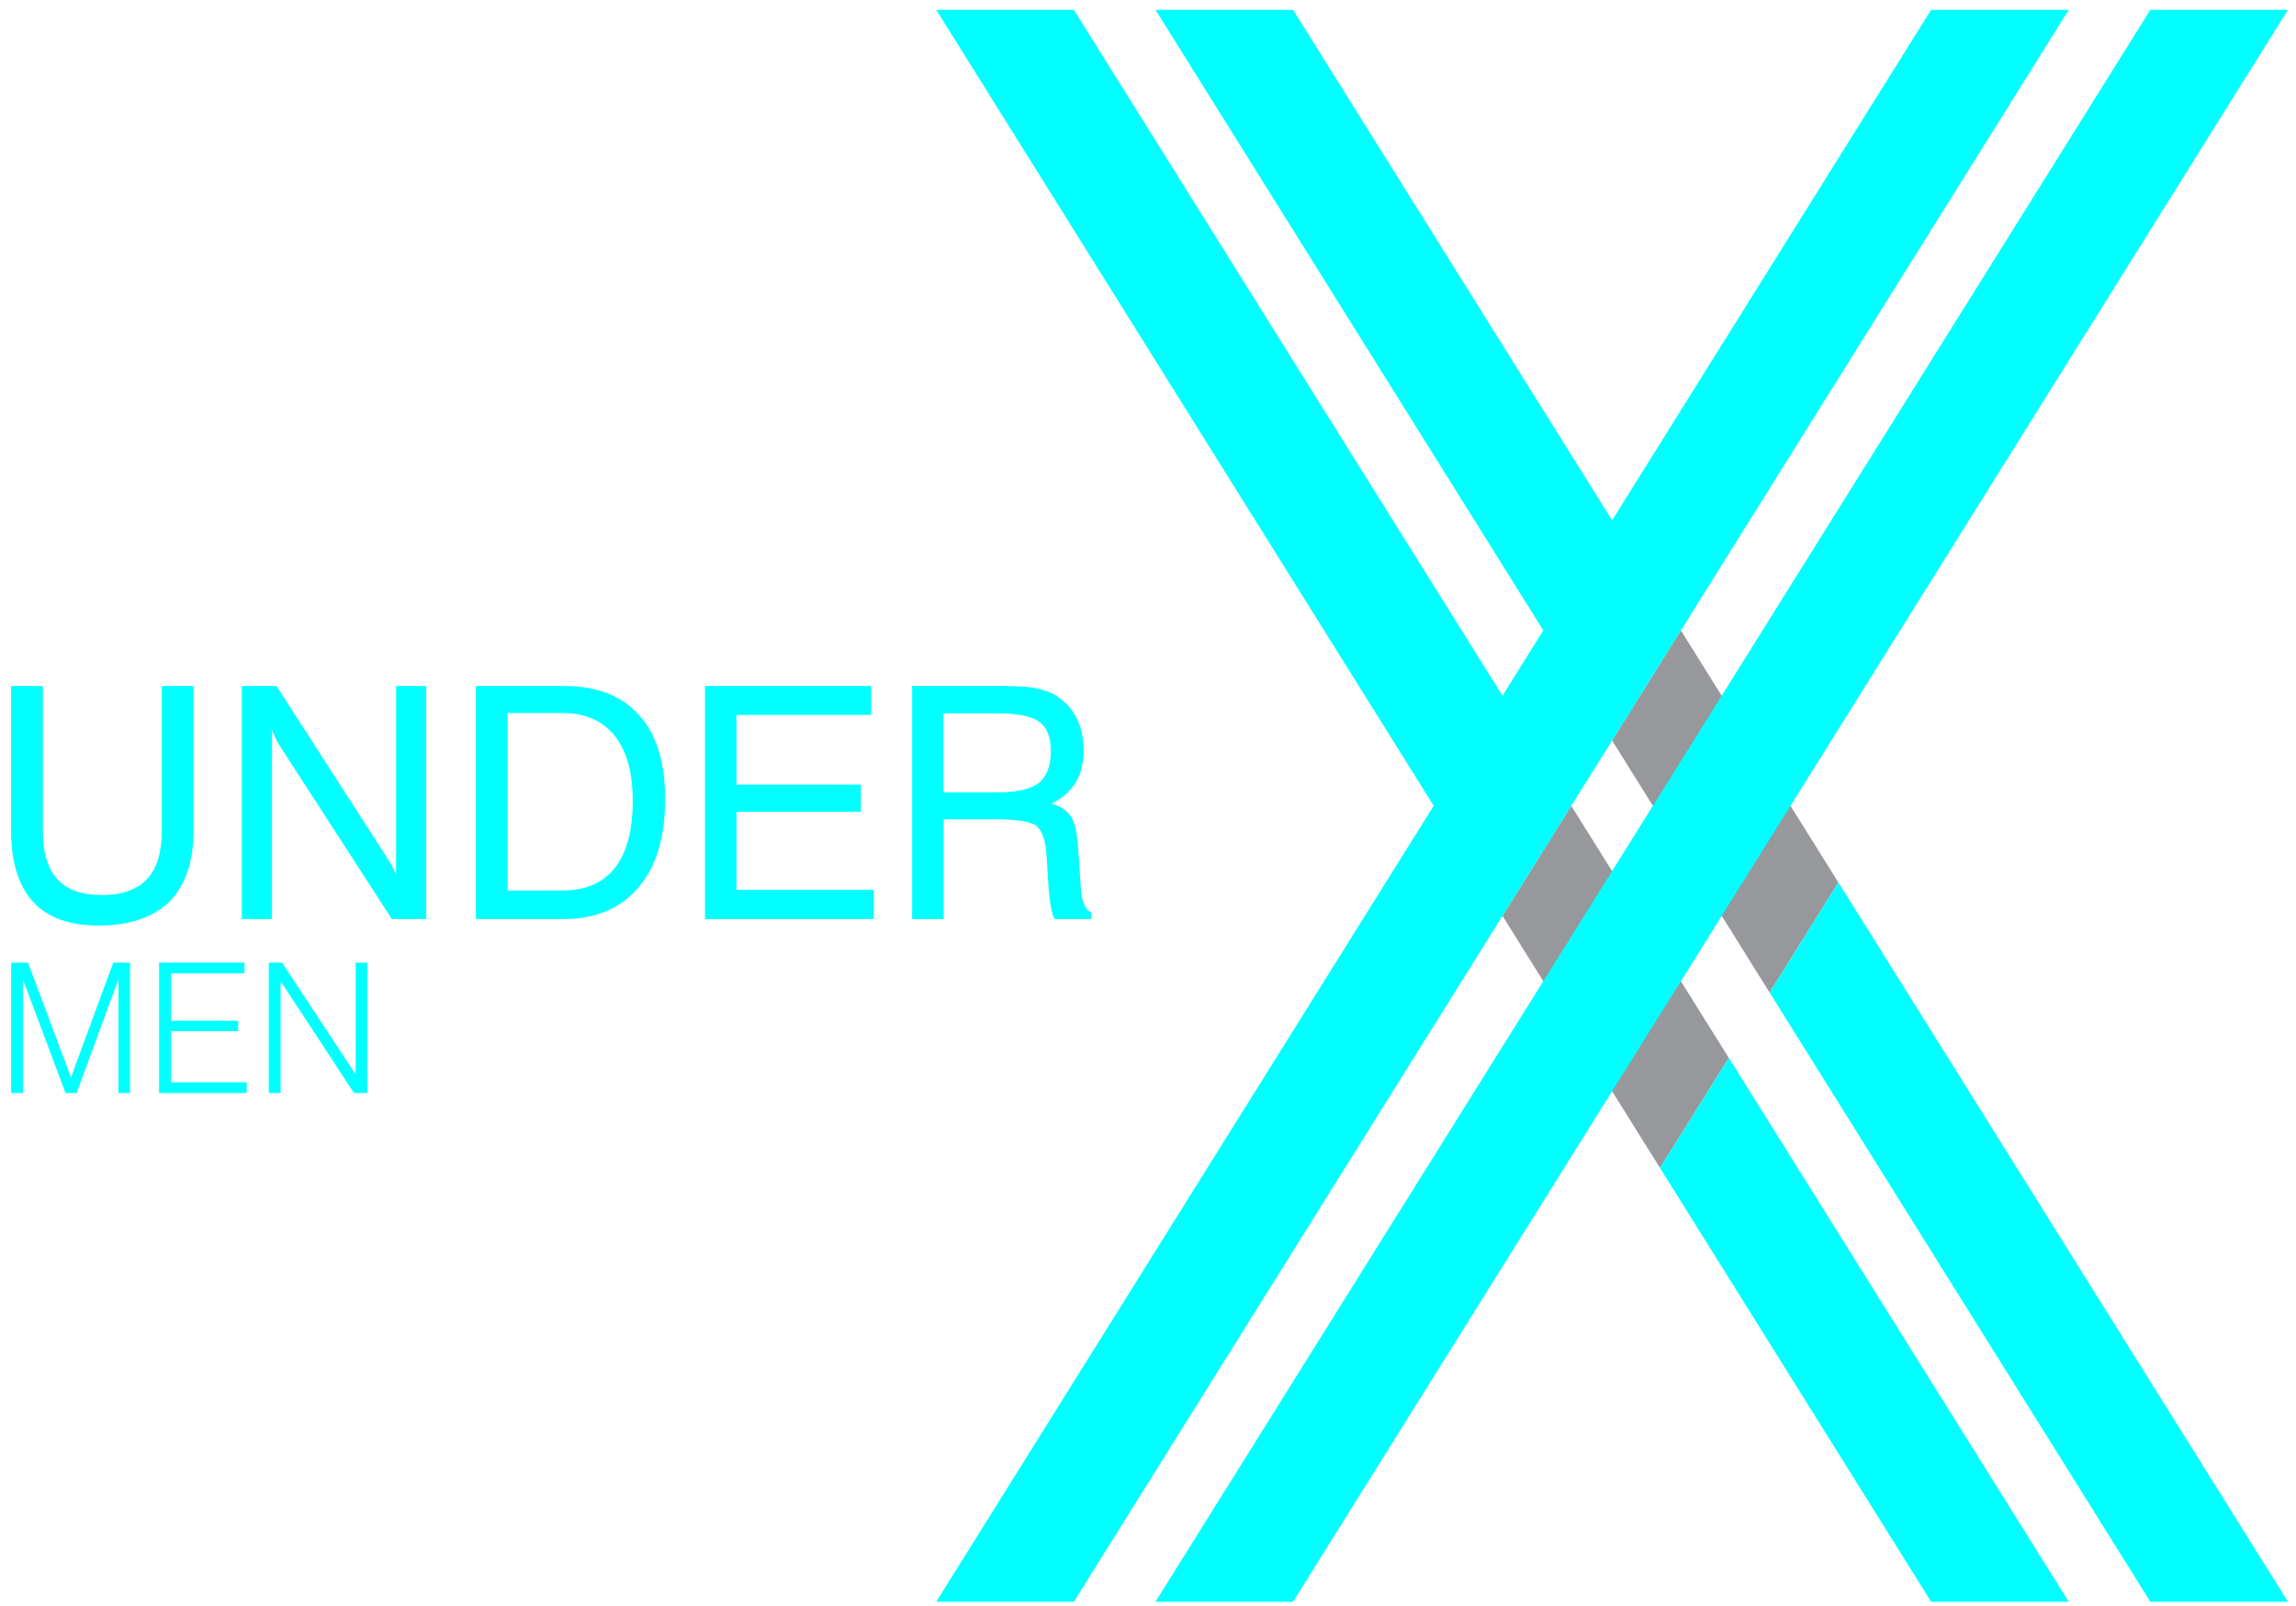 <?xml version="1.0" encoding="UTF-8" standalone="no"?>
<!-- Created with Inkscape (http://www.inkscape.org/) -->

<svg
   version="1.1"
   id="svg2"
   width="230.667"
   height="161.333"
   viewBox="0 0 230.667 161.333"
   sodipodi:docname="XU_Logo-M.eps"
   xmlns:inkscape="http://www.inkscape.org/namespaces/inkscape"
   xmlns:sodipodi="http://sodipodi.sourceforge.net/DTD/sodipodi-0.dtd"
   xmlns="http://www.w3.org/2000/svg"
   xmlns:svg="http://www.w3.org/2000/svg">
  <defs
     id="defs6" />
  <sodipodi:namedview
     id="namedview4"
     pagecolor="#ffffff"
     bordercolor="#000000"
     borderopacity="0.25"
     inkscape:showpageshadow="2"
     inkscape:pageopacity="0.0"
     inkscape:pagecheckerboard="0"
     inkscape:deskcolor="#d1d1d1" />
  <g
     id="g8"
     inkscape:groupmode="layer"
     inkscape:label="ink_ext_XXXXXX"
     transform="matrix(1.333,0,0,-1.333,0,161.333)">
    <g
       id="g10"
       transform="scale(0.1)">
      <path
         d="m 1302.93,412.91 -118.72,189.985 -51.84,-82.973 118.71,-189.988 z m 82.62,132.219 -118.71,189.969 -51.85,-82.961 118.71,-189.989 51.85,82.981"
         style="fill:#96989b;fill-opacity:1;fill-rule:evenodd;stroke:none"
         id="path12" />
      <path
         d="M 870.852,2.891 1214.99,553.645 1184.21,602.895 809.309,2.891 h -103.7 L 1080.53,602.895 705.609,1202.89 h 103.7 l 323.061,-517.031 323.06,517.031 h 103.7 l -374.92,-599.995 30.78,-49.25 405.68,649.245 h 103.69 L 1266.84,470.664 1559.13,2.891 H 1455.44 L 1251.08,329.934 1302.93,412.91 1266.82,470.664 974.535,2.891 Z M 202.582,386.398 v 98.286 h 9.953 l 55.508,-84.344 v 84.344 h 8.75 v -98.286 h -10 l -55.328,84.344 v -84.344 z m -82.684,0 v 98.286 h 64.344 v -8.063 h -55.324 v -35.828 h 50.59 v -7.813 h -50.59 v -38.519 h 56.988 v -8.063 z m -111.496,0 v 98.286 H 21.066 L 53.5,398.148 85.344,484.684 h 12.668 v -98.286 h -8.75 V 472.09 L 57.715,386.398 H 49.355 L 17.262,472.09 V 386.398 Z M 710.891,672.613 v -59.59 h 40.793 c 14.656,0 25.152,2.438 31.261,7.071 5.868,4.894 9.039,12.715 9.039,23.949 0,10.5 -2.925,17.828 -8.546,21.984 -5.86,4.387 -16.364,6.586 -31.754,6.586 z m -23.442,20.52 h 68.145 c 10.992,0 19.058,-0.492 24.426,-1.461 5.128,-0.984 9.765,-2.449 13.918,-4.649 7.328,-4.156 12.945,-9.773 16.855,-16.859 3.91,-7.32 5.863,-15.867 5.863,-25.644 0,-9.528 -1.953,-17.575 -6.109,-24.18 -4.156,-6.832 -10.02,-11.961 -18.07,-15.871 6.836,-1.957 11.73,-5.125 14.656,-9.758 2.926,-4.402 4.633,-12.223 5.367,-22.969 l 1.953,-28.816 c 0.492,-6.36 1.219,-11.004 2.449,-13.93 1.219,-3.168 3.168,-5.371 5.606,-6.586 v -4.894 h -27.59 c -2.199,3.66 -3.676,11.48 -4.645,23.445 v 0.734 l -1.46,22.969 c -0.739,11.711 -3.188,19.289 -7.575,22.949 -4.152,3.418 -14.652,5.125 -31.511,5.125 H 711.141 V 517.516 H 687.449 Z M 531.34,517.516 v 175.617 h 125.297 v -21.735 h -101.61 v -52.519 h 93.789 v -20.52 H 555.027 V 539.492 H 658.574 V 517.516 Z M 423.621,672.859 H 382.582 V 539.016 h 41.039 c 17.582,0 30.77,5.621 39.809,17.089 9.035,11.481 13.429,28.336 13.429,50.567 0,21.488 -4.644,37.848 -13.679,49.086 -9.278,11.48 -22.473,17.101 -39.559,17.101 z M 358.645,517.516 v 175.617 h 66.929 c 24.414,0 43.227,-7.324 56.172,-21.985 13.188,-14.648 19.547,-35.664 19.547,-63.25 0,-28.582 -6.602,-50.808 -20.273,-66.695 -13.438,-15.867 -32.247,-23.687 -56.43,-23.687 z m -176.383,0 v 175.617 h 26.125 l 82.078,-127.5 c 1.953,-2.922 3.414,-5.371 4.875,-7.809 1.23,-2.691 2.449,-4.89 3.183,-7.094 v 142.403 h 22.711 V 517.516 H 295.34 l -83.77,129.453 c -1.23,1.953 -2.445,3.914 -3.664,6.113 -0.984,2.184 -1.953,4.387 -2.937,6.836 V 517.516 Z M 8.355,584.195 V 693.133 H 32.289 v -109.18 c 0,-16.367 3.668,-28.57 10.992,-36.39 7.082,-8.071 18.562,-11.965 33.695,-11.965 15.148,0 26.382,4.144 33.711,11.965 7.57,8.05 11.238,20.269 11.238,36.39 v 109.18 h 23.937 V 584.195 c 0,-23.445 -6.101,-41.269 -18.074,-53.488 -12.223,-11.973 -30.047,-18.074 -53.488,-18.074 -21.984,0 -38.344,5.867 -49.34,17.828 C 13.977,542.438 8.355,560.262 8.355,584.195 Z M 1724.36,2.891 1385.55,545.129 1333.7,462.148 1620.67,2.891 Z M 1274.5,722.84 l -7.66,12.258 z m -59.51,95.238 -240.455,384.812 H 870.852 l 292.288,-467.792 51.85,82.98"
         style="fill:#00ffff;fill-opacity:1;fill-rule:evenodd;stroke:none"
         id="path14" />
    </g>
  </g>
</svg>
